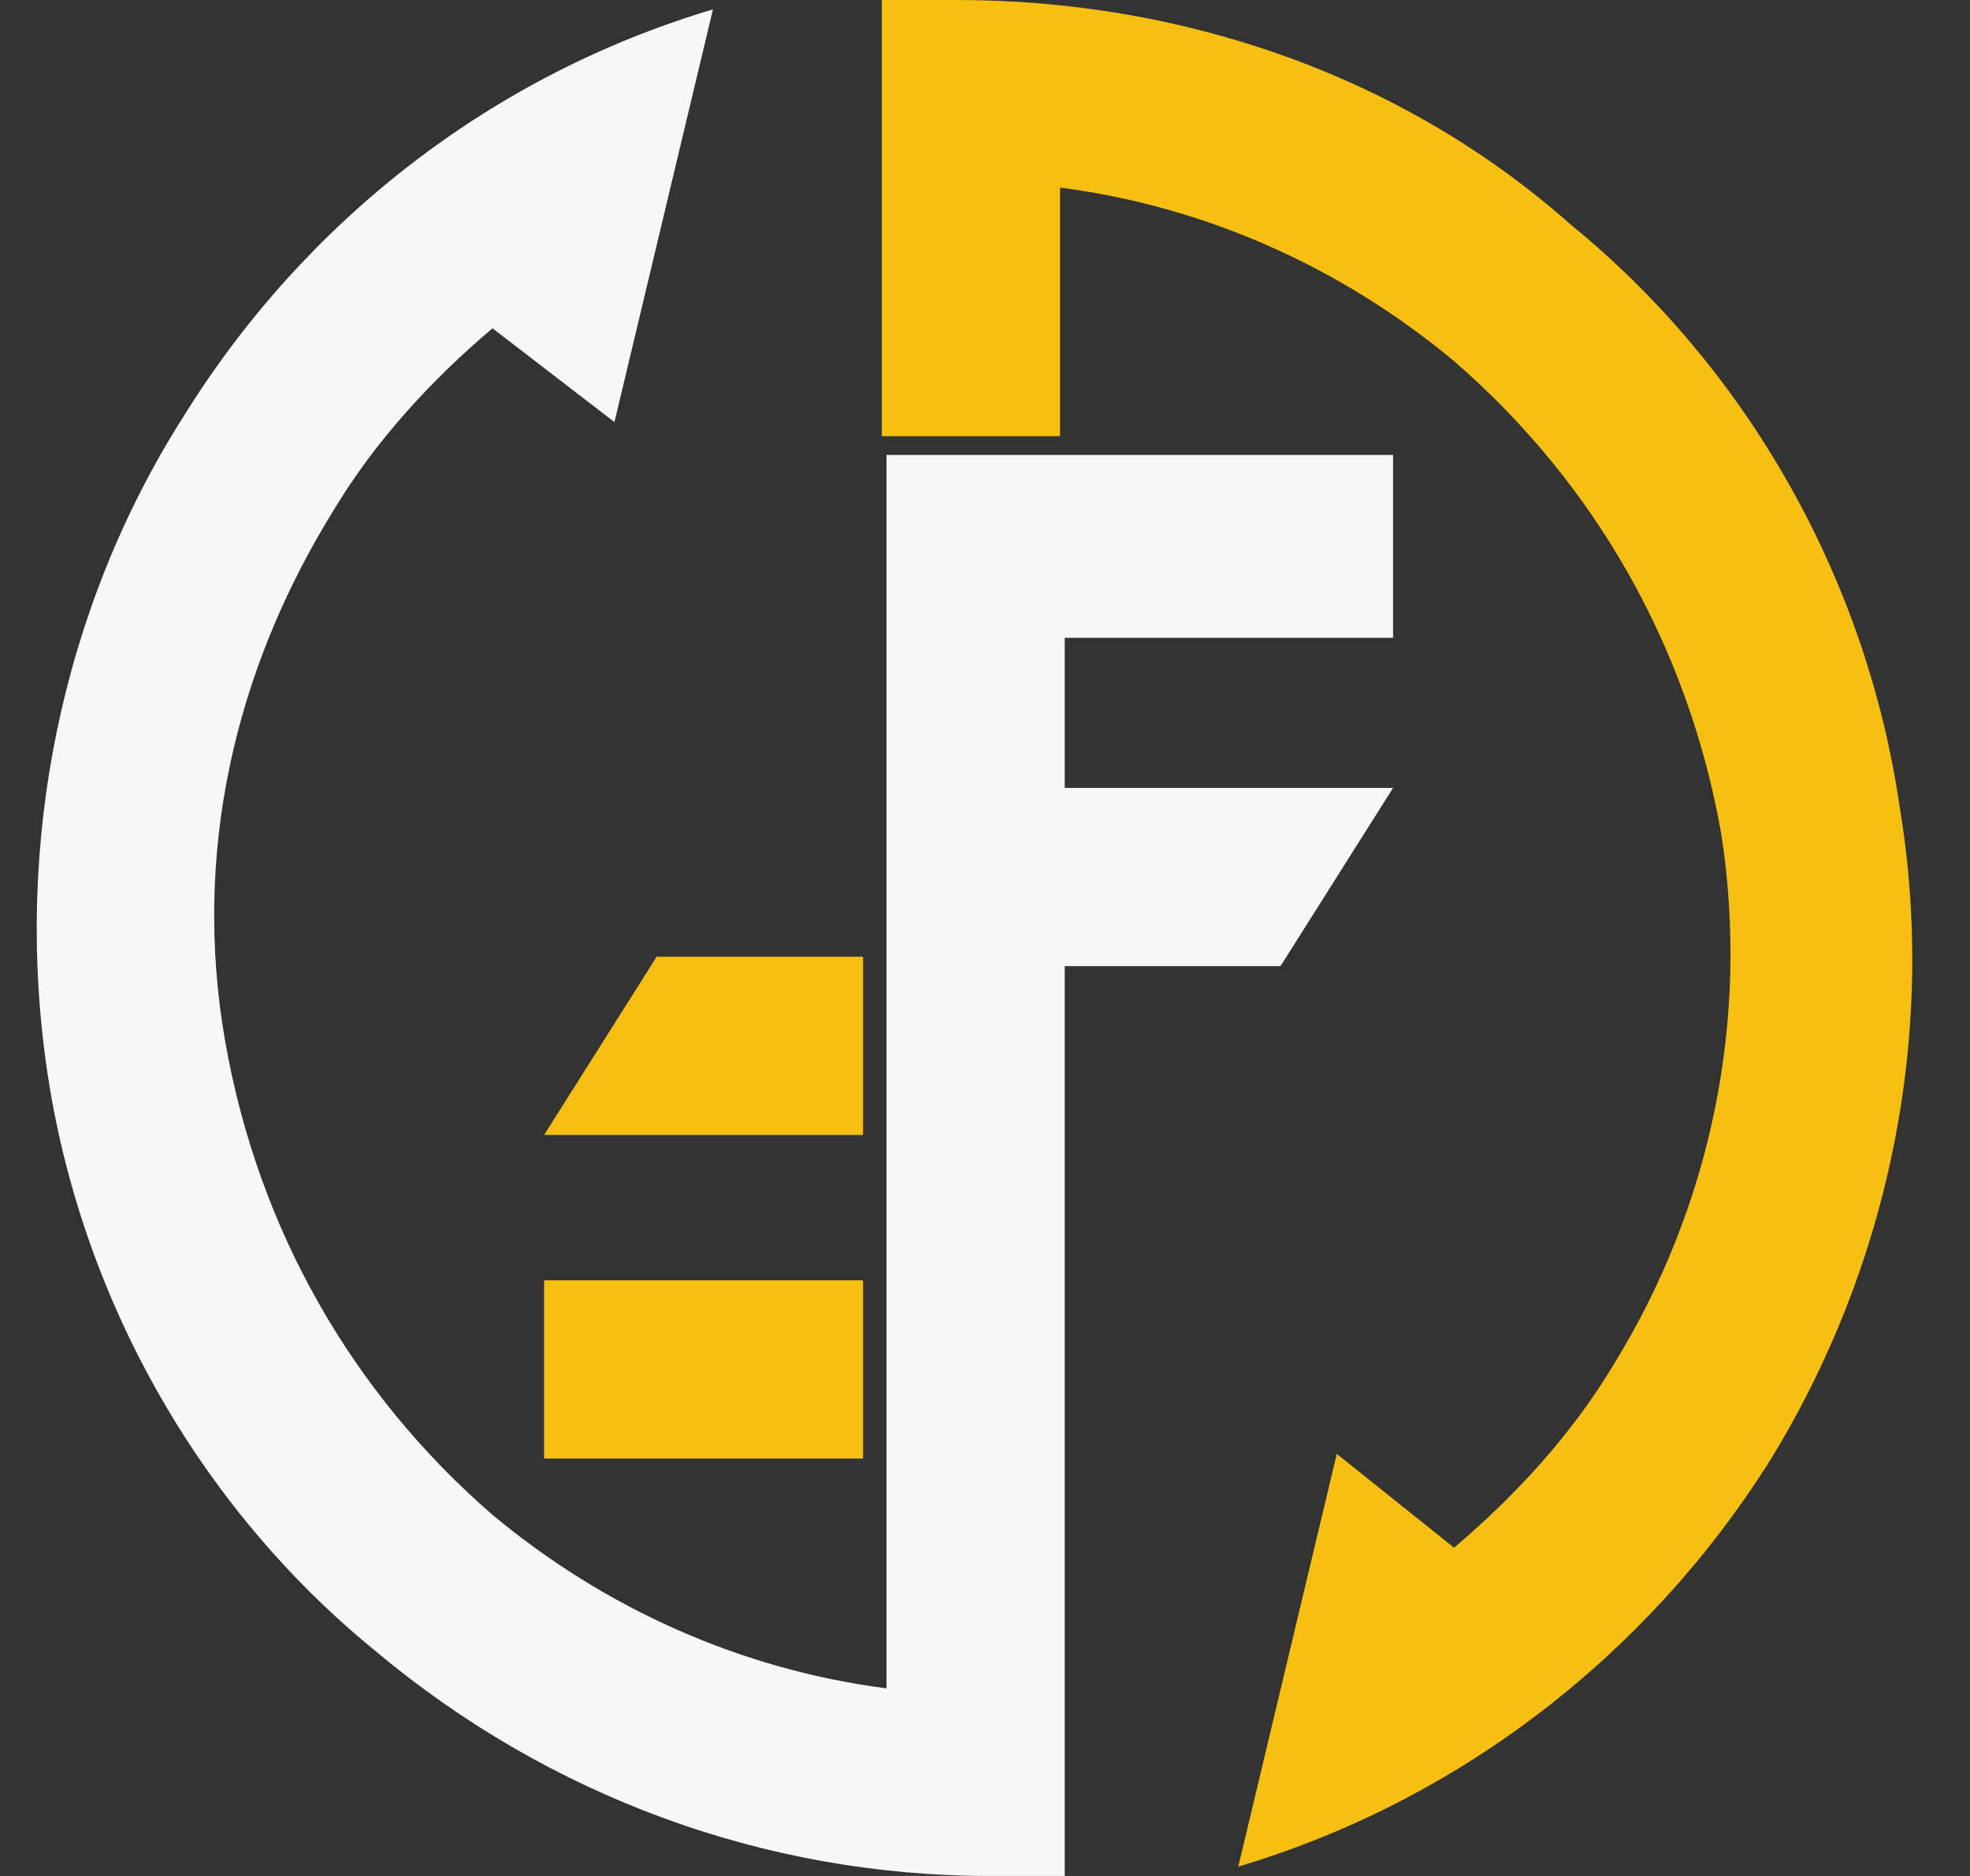 <?xml version="1.0" encoding="utf-8"?>
<!-- Generator: Adobe Illustrator 26.0.1, SVG Export Plug-In . SVG Version: 6.00 Build 0)  -->
<svg version="1.1" id="Layer_1" xmlns="http://www.w3.org/2000/svg" xmlns:xlink="http://www.w3.org/1999/xlink" x="0px" y="0px"
	 viewBox="0 0 42 40" style="enable-background:new 0 0 42 40;" xml:space="preserve">
<rect x="0" y="0" width="42" height="40" fill="#333333" stroke="none"/>
<style type="text/css">
	.st0{fill-rule:evenodd;clip-rule:evenodd;fill:#F6BF11;}
	.st1{fill-rule:evenodd;clip-rule:evenodd;fill:#F7F7F7;}
	.st2{fill:#F6BF11;}
</style>
<path class="st0" d="M40.5,17.2c-0.7-4.8-3.2-9.3-7-12.4C29.9,1.6,25.2,0,20.4,0h-1.6v9.3h3.8V4c3.1,0.4,6,1.7,8.4,3.7
	c3,2.6,5,6.1,5.7,10.1c0.6,3.9-0.2,7.9-2.3,11.3c-0.9,1.5-2.1,2.8-3.4,3.9l-2.5-2l-2.1,8.8c4.7-1.4,8.7-4.5,11.3-8.6
	C40.3,27,41.3,22,40.5,17.2z"/>
<path class="st1" d="M29.7,13.6V9.7h-7h-3.8v3.8v3.2v3.8v10.2v0.7V36c-3.1-0.4-6-1.7-8.4-3.7c-3-2.6-5-6.1-5.7-10.1S5,14.3,7.1,10.9
	C8,9.4,9.2,8.1,10.5,7l2.6,2l2.1-8.8C10.5,1.6,6.5,4.7,3.9,8.9C1.3,13,0.3,18,1,22.8s3.2,9.3,7,12.4c3.7,3.1,8.3,4.8,13.1,4.8h1.6
	v-8.6v-0.7V20.6h4.6l2.4-3.8h-7v-3.2C22.7,13.6,29.7,13.6,29.7,13.6z"/>
<path class="st2" d="M18.4,24.2h-6.8l2.4-3.8h4.4V24.2z"/>
<path class="st2" d="M18.4,27.3h-6.8v3.8h6.8V27.3z"/>
</svg>
